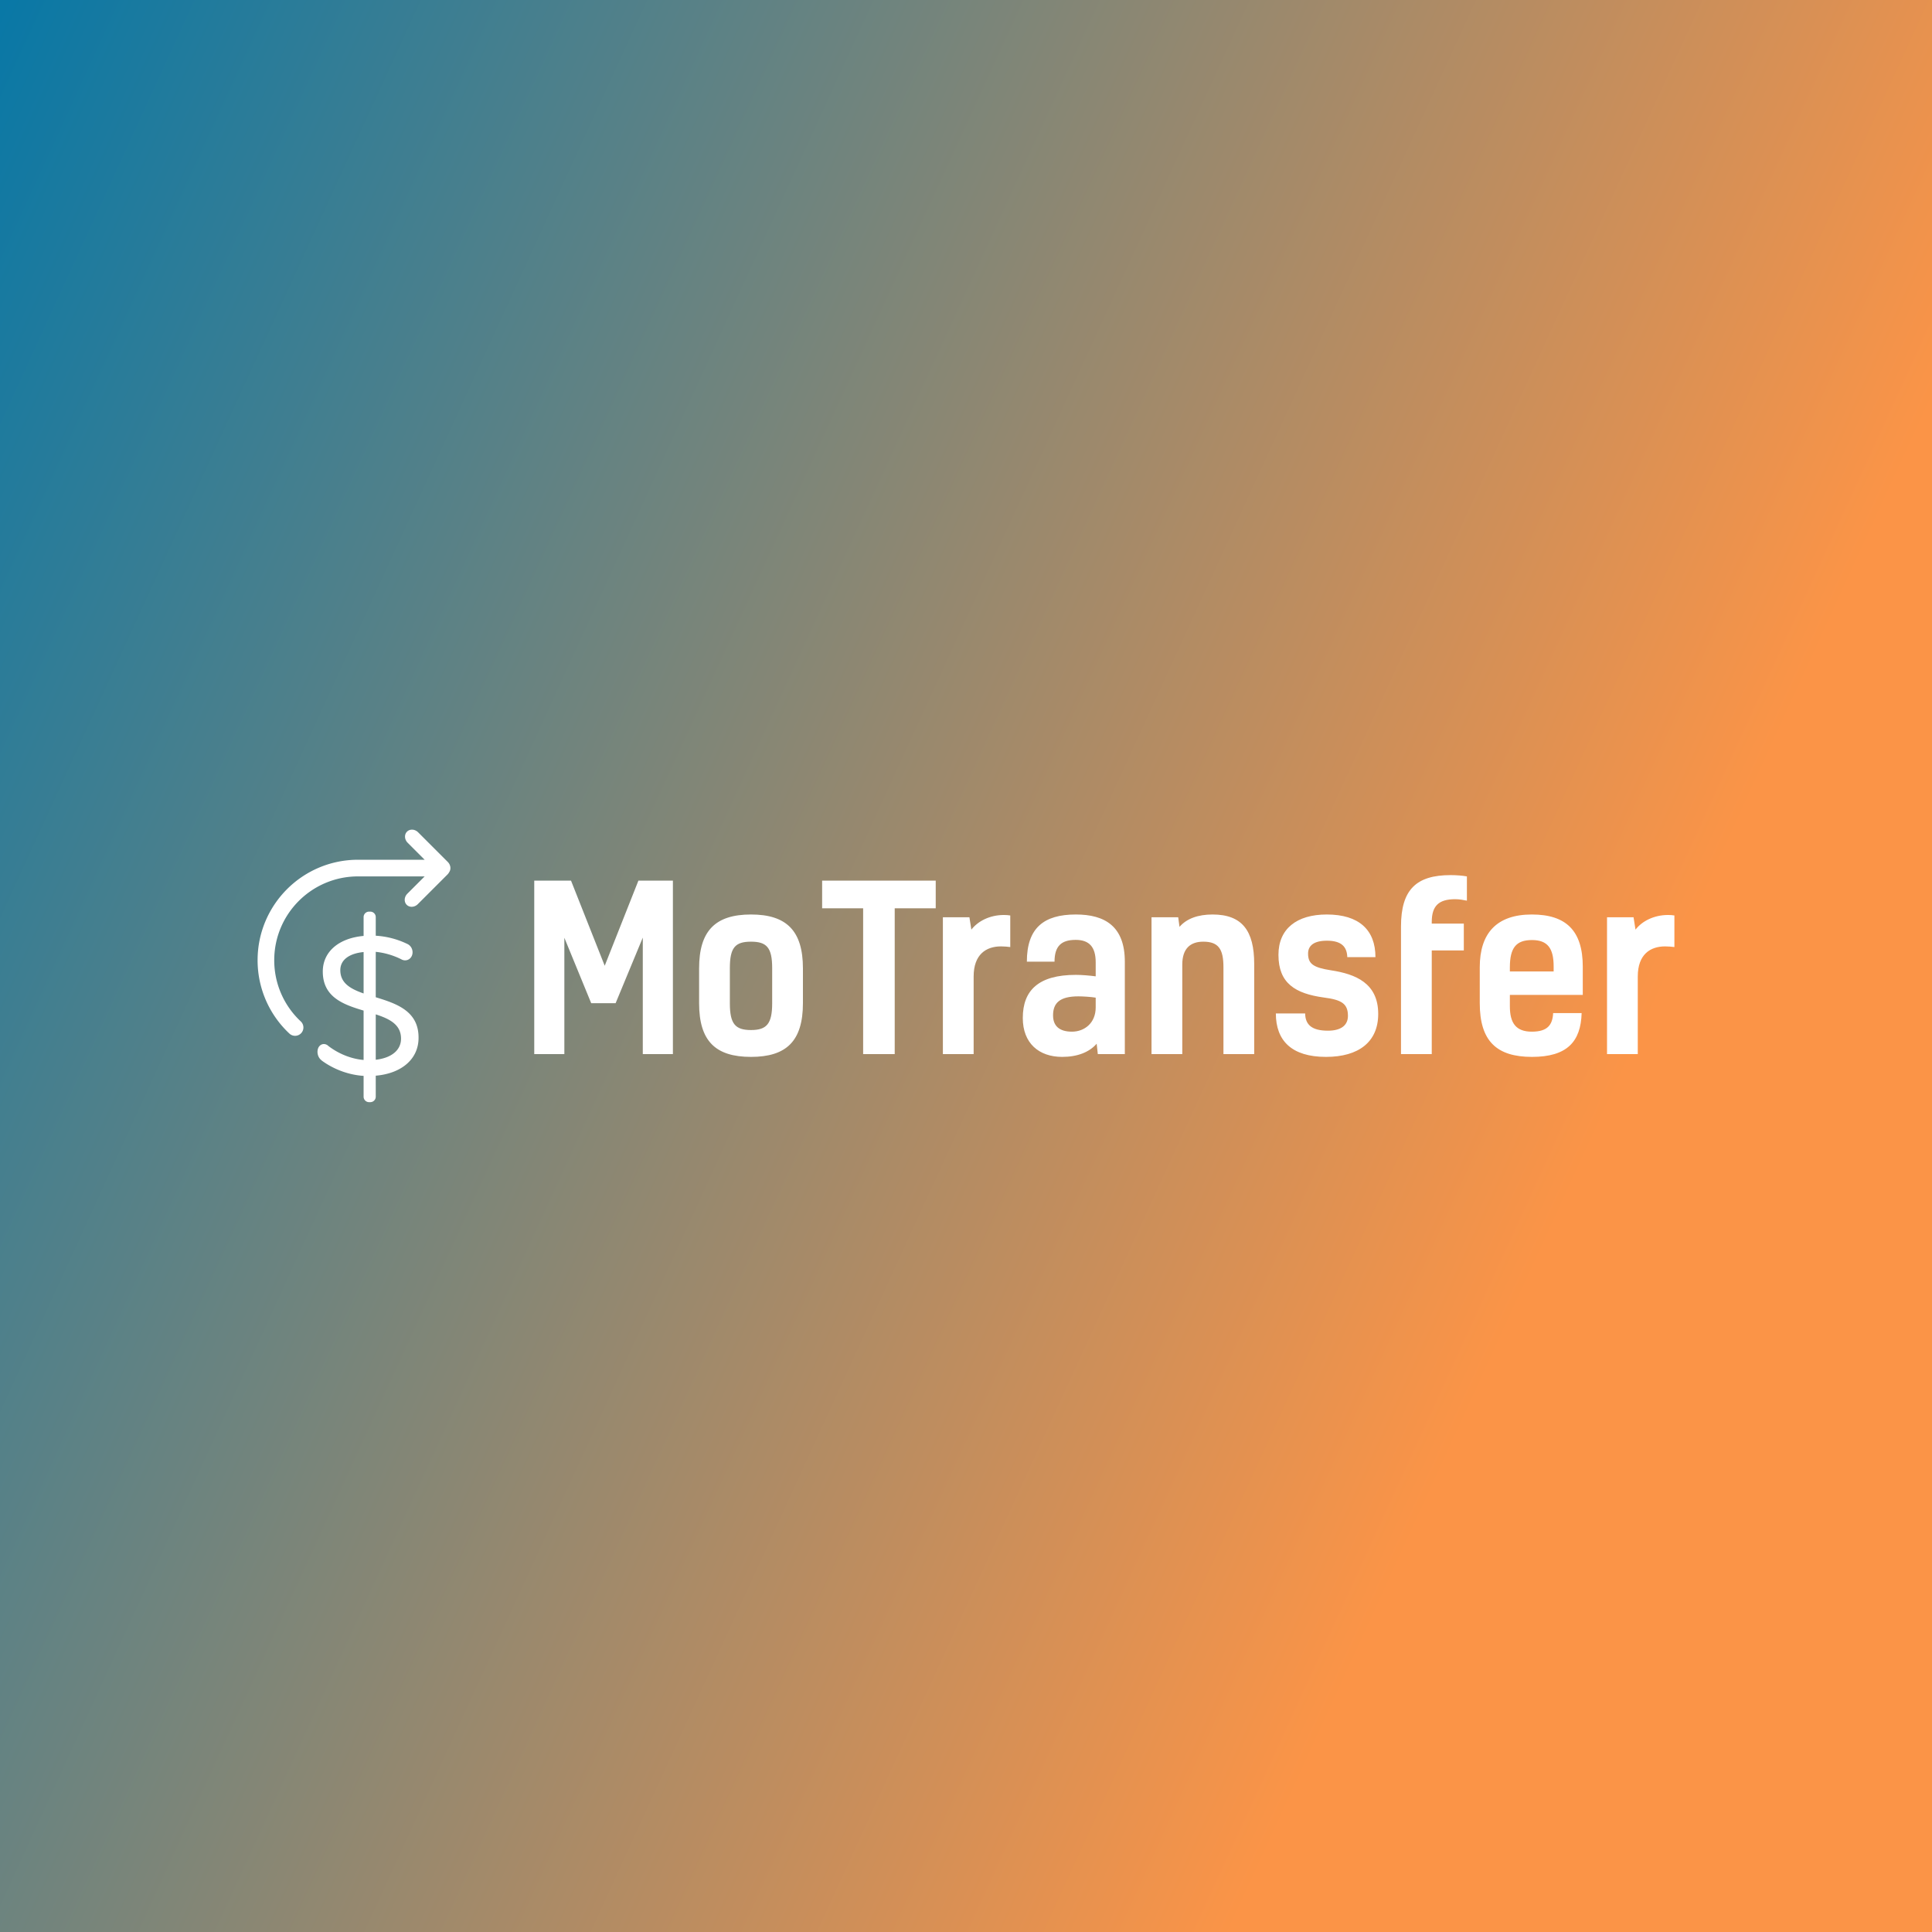 <svg data-v-fde0c5aa="" xmlns="http://www.w3.org/2000/svg" viewBox="0 0 300 300" class="iconLeft"><rect x="0" y="0" width="300" height="300" fill="#333333" stroke="none"/><!----><defs data-v-fde0c5aa=""><linearGradient data-v-fde0c5aa="" gradientTransform="rotate(25)" id="5579c34c-710a-4018-b13e-ea31a6149f1a" x1="0%" y1="0%" x2="100%" y2="0%"><stop data-v-fde0c5aa="" offset="0%" stop-color="#0978A6" stop-opacity="1"></stop><stop data-v-fde0c5aa="" offset="100%" stop-color="#FB9447" stop-opacity="1"></stop></linearGradient></defs><rect data-v-fde0c5aa="" fill="url(#5579c34c-710a-4018-b13e-ea31a6149f1a)" x="0" y="0" width="300px" height="300px" class="logo-background-square"></rect><defs data-v-fde0c5aa=""><!----></defs><g data-v-fde0c5aa="" id="aaa9bf20-bdb5-44e0-ab2d-277c5bcee3c7" fill="#ffffff" transform="matrix(2.527,0,0,2.527,80.633,125.981)"><path d="M5.25 9.49L3.18 4.26L0.92 4.26L0.92 14.92L2.77 14.92L2.77 7.77L4.42 11.79L5.92 11.79L7.59 7.76L7.59 14.92L9.44 14.92L9.44 4.26L7.32 4.26ZM12.94 9.63C12.94 8.37 13.27 8.01 14.24 8.01C15.20 8.01 15.54 8.37 15.54 9.63L15.54 11.80C15.54 13.06 15.20 13.44 14.24 13.44C13.27 13.44 12.94 13.06 12.94 11.80ZM14.24 6.34C12.05 6.34 11.05 7.34 11.05 9.65L11.05 11.79C11.05 14.11 12.05 15.09 14.24 15.09C16.42 15.09 17.43 14.11 17.43 11.79L17.43 9.65C17.43 7.34 16.42 6.34 14.24 6.34ZM23.07 14.92L23.07 5.96L25.59 5.96L25.59 4.26L18.61 4.26L18.61 5.96L21.13 5.96L21.13 14.92ZM26.03 6.51L26.03 14.92L27.92 14.92L27.92 10.15C27.92 8.79 28.69 8.30 29.60 8.30C29.81 8.30 30.00 8.32 30.17 8.34L30.17 6.40C30.06 6.38 29.92 6.37 29.78 6.37C28.91 6.37 28.18 6.75 27.78 7.27L27.66 6.51ZM35.55 14.92L37.21 14.92L37.21 9.24C37.21 7.07 35.99 6.34 34.20 6.34C32.23 6.34 31.19 7.17 31.19 9.24L32.89 9.24C32.89 8.26 33.33 7.90 34.19 7.90C35.01 7.90 35.42 8.32 35.42 9.28L35.42 10.14C35.03 10.09 34.57 10.05 34.20 10.05C31.91 10.05 30.94 11.00 30.94 12.70C30.94 14.25 31.93 15.09 33.36 15.09C34.30 15.09 35.03 14.80 35.48 14.28ZM35.42 12.05C35.42 13.01 34.73 13.54 33.96 13.54C33.19 13.54 32.80 13.19 32.80 12.54C32.80 11.77 33.22 11.37 34.36 11.37C34.62 11.37 35.13 11.40 35.42 11.45ZM38.85 6.51L38.85 14.92L40.74 14.92L40.74 9.42C40.74 8.44 41.23 8.01 42.03 8.01C42.97 8.01 43.27 8.47 43.27 9.58L43.27 14.92L45.16 14.92L45.16 9.38C45.16 7.34 44.42 6.34 42.60 6.34C41.71 6.34 41.01 6.59 40.57 7.10L40.49 6.51ZM49.88 9.77C48.80 9.60 48.47 9.38 48.47 8.74C48.47 8.26 48.82 7.95 49.63 7.95C50.53 7.95 50.86 8.33 50.88 8.96L52.61 8.96C52.61 7.28 51.59 6.34 49.62 6.34C47.77 6.34 46.65 7.22 46.65 8.82C46.65 10.58 47.70 11.20 49.43 11.44C50.53 11.58 50.92 11.82 50.92 12.57C50.92 13.16 50.48 13.48 49.69 13.48C48.71 13.48 48.30 13.12 48.29 12.42L46.49 12.42C46.49 14.10 47.47 15.09 49.57 15.09C51.58 15.09 52.78 14.17 52.78 12.45C52.78 10.56 51.39 10.00 49.88 9.77ZM56.07 6.80C56.07 5.81 56.50 5.40 57.51 5.40C57.78 5.40 58.03 5.45 58.23 5.49L58.23 4.00C57.97 3.95 57.58 3.92 57.23 3.92C55.13 3.92 54.18 4.80 54.18 7.08L54.18 14.92L56.07 14.92L56.07 8.55L58.04 8.55L58.04 6.90L56.07 6.90ZM63.53 12.40C63.49 13.13 63.18 13.54 62.22 13.54C61.25 13.54 60.87 13.02 60.87 11.98L60.87 11.28L65.35 11.28L65.35 9.55C65.35 7.34 64.33 6.34 62.22 6.34C60.06 6.34 59.02 7.49 59.02 9.58L59.02 11.79C59.02 14.11 60.05 15.09 62.23 15.09C64.39 15.09 65.23 14.15 65.28 12.40ZM62.23 7.91C63.20 7.91 63.56 8.43 63.56 9.53L63.56 9.84L60.87 9.84L60.87 9.59C60.87 8.39 61.25 7.91 62.23 7.91ZM66.84 6.51L66.84 14.92L68.73 14.92L68.73 10.15C68.73 8.79 69.50 8.30 70.41 8.30C70.62 8.30 70.81 8.32 70.98 8.34L70.98 6.40C70.87 6.38 70.73 6.37 70.59 6.37C69.72 6.37 68.99 6.75 68.59 7.27L68.47 6.51Z"></path></g><defs data-v-fde0c5aa=""><!----></defs><g data-v-fde0c5aa="" id="e6fb0583-c450-44e3-9651-296c58b7a097" stroke="none" fill="#ffffff" transform="matrix(0.424,0,0,0.424,39.953,128.812)"><g><path d="M43.38 44.79c2.867.28 6.123 1.125 9.235 2.666.925.458.124.062.124.062 1.435.829 3.155.273 3.838-1.234.685-1.51.088-3.424-1.363-4.24 0 0 .556.244-.593-.301a30.655 30.655 0 0 0-11.24-2.86v-6.82c0-1.106-.9-2.002-2.003-2.002h-.443a1.994 1.994 0 0 0-2.002 1.996v6.9c-9.042.801-14.947 5.76-14.947 13.05 0 9.406 7.582 12.104 14.947 14.291v18.083c-4.104-.338-8.425-1.932-12.126-4.55-1.1-.777-.838-.642-.838-.642-1.257-1.079-2.877-.75-3.618.733l.061-.123c-.742 1.483-.32 3.547.98 4.594 0 0 .153.228 1.576 1.15 4.008 2.595 8.907 4.348 13.965 4.67v7.63a2 2 0 0 0 2.002 1.995h.443a2.003 2.003 0 0 0 2.002-2.01v-7.687c9.406-.802 15.676-6.052 15.676-13.854.073-9.843-8.093-12.54-15.676-14.874V44.79zm-12.978 6.707c0-3.791 3.28-6.124 8.53-6.635v15.166c-4.812-1.677-8.53-3.791-8.53-8.53zM52.64 76.58c0 4.229-3.5 7.072-9.26 7.729V67.684c5.177 1.677 9.26 3.791 9.26 8.895z"></path><path d="M61.29 11.06H36.904C16.583 11.06.11 27.535.11 47.857a36.695 36.695 0 0 0 11.647 26.86 3.047 3.047 0 0 0 4.166-4.449 30.601 30.601 0 0 1-9.719-22.411c0-16.955 13.745-30.7 30.7-30.7H61.29l-6.333 6.333c-1.19 1.19-1.298 3.012-.24 4.07 1.058 1.058 2.88.95 4.07-.24l10.855-10.853c.259-.26.467-.549.623-.854.756-1.077.566-2.672-.51-3.748L58.9 1.01C57.71-.18 55.888-.288 54.83.77c-1.058 1.058-.95 2.88.24 4.07l6.22 6.22z"></path></g></g><!----></svg>